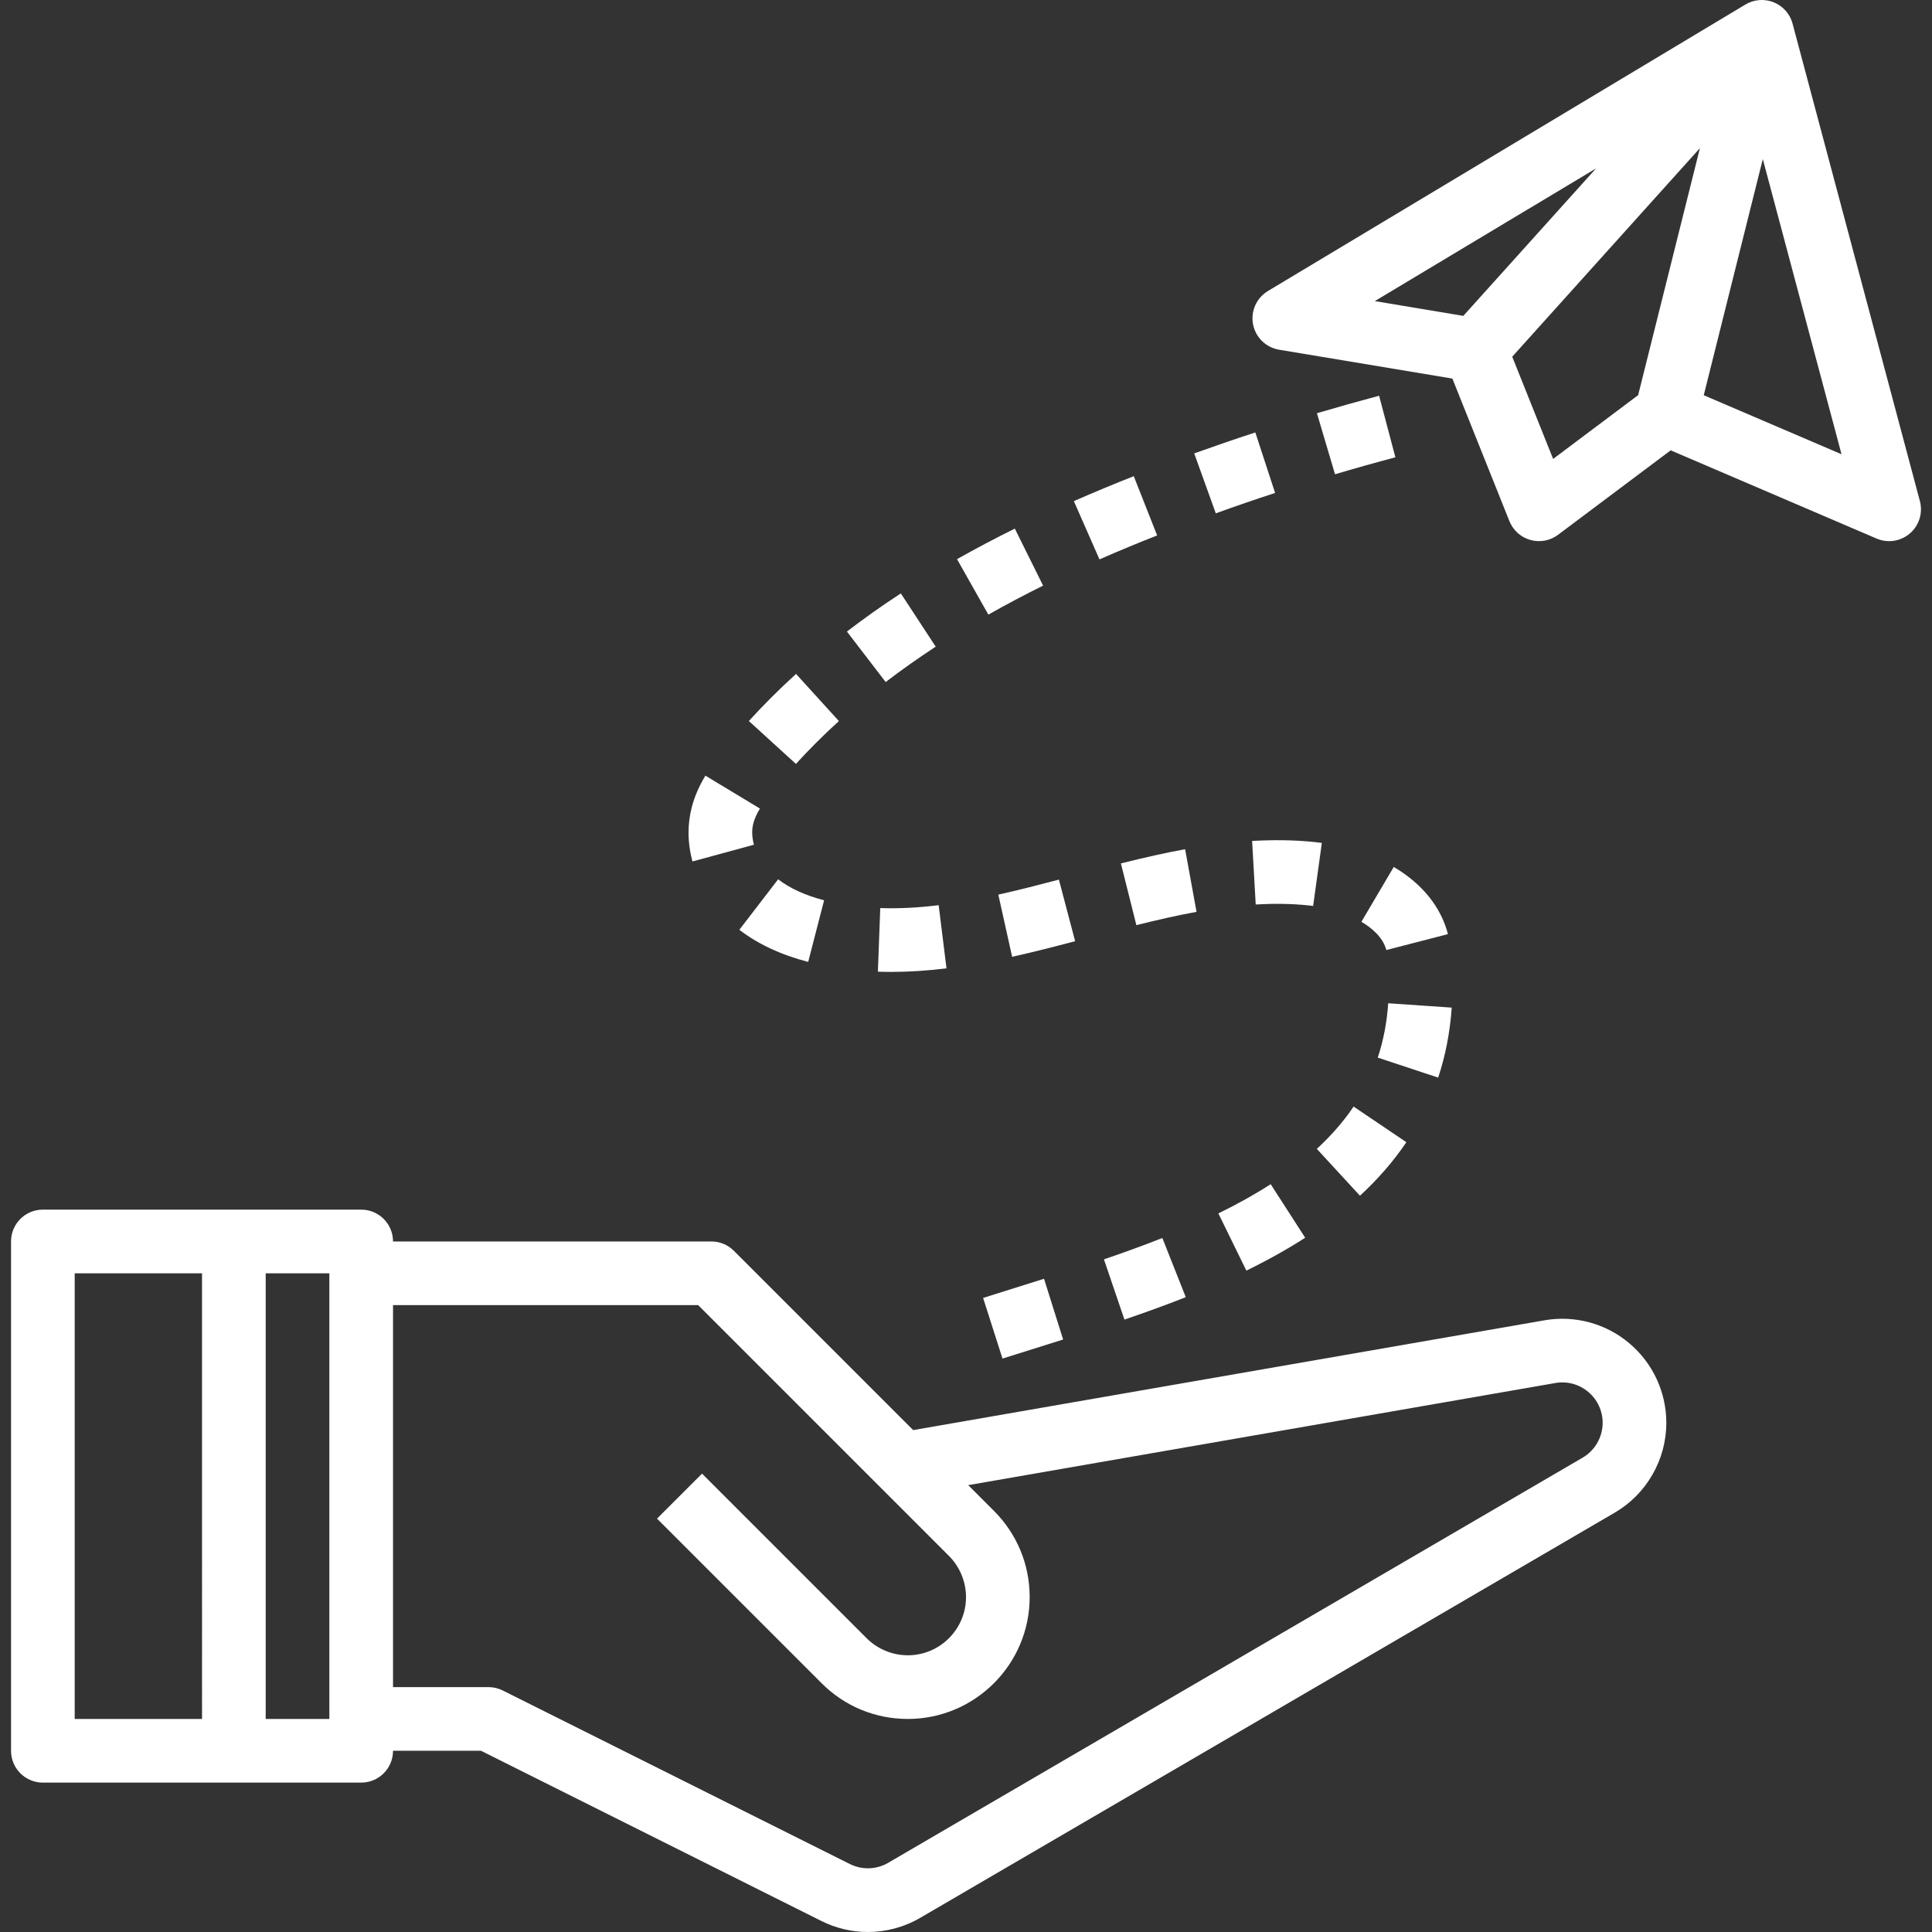 <?xml version="1.0" encoding="iso-8859-1"?>
<!-- Generator: Adobe Illustrator 19.0.0, SVG Export Plug-In . SVG Version: 6.00 Build 0)  -->
<svg version="1.1" id="Capa_1" xmlns="http://www.w3.org/2000/svg" xmlns:xlink="http://www.w3.org/1999/xlink" x="0px" y="0px"
	 viewBox="0 0 485.544 485.544" style="enable-background:new 0 0 485.544 485.544; style: #ffffff; fill: #ffffff;" xml:space="preserve">
<rect x="0" y="0" width="485.544" height="485.544" fill="#333333" stroke="none"/>
<g>
	<g>
		<path d="M409.454,337.568c-5.904-4.976-13.704-7.072-21.304-5.752l-158.656,27.592l-45.064-45.064
			c-1.496-1.504-3.528-2.344-5.656-2.344h-80c0-4.424-3.576-8-8-8h-32h-48c-4.424,0-8,3.576-8,8v128c0,4.424,3.576,8,8,8h48h32
			c4.424,0,8-3.576,8-8h22.112l85.528,42.768c3.696,1.848,7.704,2.776,11.696,2.776c4.552,0,9.096-1.192,13.168-3.568
			L405.806,380.16c8-4.664,12.968-13.312,12.968-22.576C418.774,349.848,415.374,342.552,409.454,337.568z M50.774,432h-32V320h32
			V432z M82.774,432h-16V320h16V432z M397.742,366.336l-174.52,101.816c-2.96,1.728-6.568,1.84-9.648,0.304l-87.216-43.608
			c-1.112-0.56-2.344-0.848-3.584-0.848h-24v-96h76.688l63.032,63.032c2.72,2.72,4.28,6.488,4.28,10.344
			c0,8.064-6.56,14.624-14.624,14.624c-3.848,0-7.624-1.56-10.344-4.28l-41.376-41.376l-11.312,11.312l41.376,41.376
			c5.784,5.784,13.472,8.968,21.656,8.968c16.88,0,30.624-13.744,30.624-30.624c0-8.176-3.184-15.872-8.968-21.656l-6.48-6.48
			l147.552-25.664c2.968-0.52,5.976,0.296,8.272,2.232c2.304,1.936,3.624,4.768,3.624,7.768
			C402.774,361.168,400.846,364.528,397.742,366.336z"/>
	</g>
</g>
<g>
	<g>
		<path d="M482.502,125.936l-32-120c-0.64-2.432-2.392-4.408-4.728-5.352c-2.312-0.936-4.968-0.744-7.12,0.552l-120,72
			c-2.872,1.728-4.368,5.056-3.744,8.352c0.624,3.296,3.232,5.848,6.544,6.4l43.552,7.256l14.336,35.824
			c0.928,2.312,2.872,4.064,5.272,4.736c2.4,0.664,4.968,0.192,6.952-1.304l28.304-21.224l51.752,22.176
			c1.008,0.44,2.088,0.648,3.152,0.648c1.888,0,3.752-0.672,5.232-1.952C482.318,132.048,483.286,128.896,482.502,125.936z
			 M367.758,79.384l-22.24-3.712l55.6-33.352L367.758,79.384z M411.694,99.304l-21.368,16.032l-10.28-25.688l47.168-52.416
			L411.694,99.304z M428.182,99.328l14.84-59.352l19.784,74.184L428.182,99.328z"/>
	</g>
</g>
<g>
	<g>
		<path d="M348.878,252.136c-0.32,4.792-1.2,9.376-2.624,13.656l15.184,5.032c1.84-5.544,2.984-11.464,3.408-17.592L348.878,252.136
			z"/>
	</g>
</g>
<g>
	<g>
		<path d="M297.838,213.424c-4.856,0.888-9.976,2.024-16.136,3.568l3.888,15.512c5.032-1.256,10.08-2.424,15.12-3.344
			L297.838,213.424z"/>
	</g>
</g>
<g>
	<g>
		<path d="M200.054,169.368c-4.176,3.808-8.168,7.784-11.856,11.832l11.832,10.784c3.352-3.68,6.984-7.304,10.8-10.768
			L200.054,169.368z"/>
	</g>
</g>
<g>
	<g>
		<path d="M292.118,311.128c-4.832,1.912-9.76,3.688-14.68,5.368l5.152,15.136c5.168-1.76,10.344-3.624,15.416-5.632
			L292.118,311.128z"/>
	</g>
</g>
<g>
	<g>
		<path d="M315.486,108.68c-5.152,1.68-10.264,3.44-15.36,5.264l5.424,15.064c4.936-1.784,9.912-3.496,14.904-5.128L315.486,108.68z
			"/>
	</g>
</g>
<g>
	<g>
		<polygon points="262.382,321.376 247.07,326.192 251.942,341.432 267.182,336.64 		"/>
	</g>
</g>
<g>
	<g>
		<path d="M255.038,132.848c-4.912,2.44-9.768,4.992-14.52,7.68l7.872,13.936c4.504-2.544,9.096-4.976,13.76-7.288L255.038,132.848z
			"/>
	</g>
</g>
<g>
	<g>
		<path d="M340.182,278.104c-2.504,3.72-5.616,7.288-9.24,10.632l10.84,11.768c4.536-4.184,8.464-8.704,11.664-13.448
			L340.182,278.104z"/>
	</g>
</g>
<g>
	<g>
		<path d="M266.118,221.064c-5.08,1.336-10.16,2.64-15.224,3.768l3.472,15.624c5.272-1.168,10.552-2.52,15.832-3.92L266.118,221.064
			z"/>
	</g>
</g>
<g>
	<g>
		<path d="M284.934,119.672c-5.056,1.992-10.08,4.08-15.056,6.272l6.44,14.64c4.792-2.104,9.624-4.112,14.488-6.024L284.934,119.672
			z"/>
	</g>
</g>
<g>
	<g>
		<path d="M189.326,206.936c0.288-1.152,0.832-2.368,1.656-3.736l-13.704-8.264c-1.648,2.736-2.776,5.384-3.456,8.056
			c-0.512,2.032-0.784,4.128-0.784,6.24c0,2.4,0.336,4.84,0.992,7.264l15.44-4.2c-0.28-1.048-0.432-2.08-0.432-3.064
			C189.038,208.448,189.134,207.688,189.326,206.936z"/>
	</g>
</g>
<g>
	<g>
		<path d="M195.558,220.984l-9.752,12.688c4.672,3.592,10.496,6.312,17.304,8.072l4-15.488
			C202.406,225.04,198.518,223.264,195.558,220.984z"/>
	</g>
</g>
<g>
	<g>
		<path d="M226.39,149.128c-4.752,3.104-9.304,6.336-13.544,9.592l9.736,12.688c3.928-3.008,8.16-6,12.576-8.888L226.39,149.128z"/>
	</g>
</g>
<g>
	<g>
		<path d="M350.27,217.88l-8.128,13.784c2.384,1.4,5.4,3.768,6.264,7.096l15.488-4C362.126,227.928,357.414,222.088,350.27,217.88z"
			/>
	</g>
</g>
<g>
	<g>
		<path d="M346.59,99.456c-5.224,1.392-10.424,2.856-15.624,4.392l4.544,15.344c5.04-1.496,10.104-2.92,15.176-4.264L346.59,99.456z
			"/>
	</g>
</g>
<g>
	<g>
		<path d="M235.902,227.488c-5.248,0.648-9.904,0.872-14.68,0.728l-0.592,15.976c1.136,0.048,2.272,0.064,3.408,0.064
			c4.44,0,8.96-0.296,13.832-0.896L235.902,227.488z"/>
	</g>
</g>
<g>
	<g>
		<path d="M319.342,297.608c-3.912,2.528-8.336,4.992-13.144,7.344l7.032,14.376c5.368-2.624,10.344-5.408,14.784-8.264
			L319.342,297.608z"/>
	</g>
</g>
<g>
	<g>
		<path d="M330.414,211.624c-5.256-0.552-10.496-0.576-15.736-0.28l0.904,15.968c4.384-0.248,8.776-0.232,13.136,0.216l1.296,0.152
			l2.184-15.84L330.414,211.624z"/>
	</g>
</g>
<g>
</g>
<g>
</g>
<g>
</g>
<g>
</g>
<g>
</g>
<g>
</g>
<g>
</g>
<g>
</g>
<g>
</g>
<g>
</g>
<g>
</g>
<g>
</g>
<g>
</g>
<g>
</g>
<g>
</g>
</svg>
